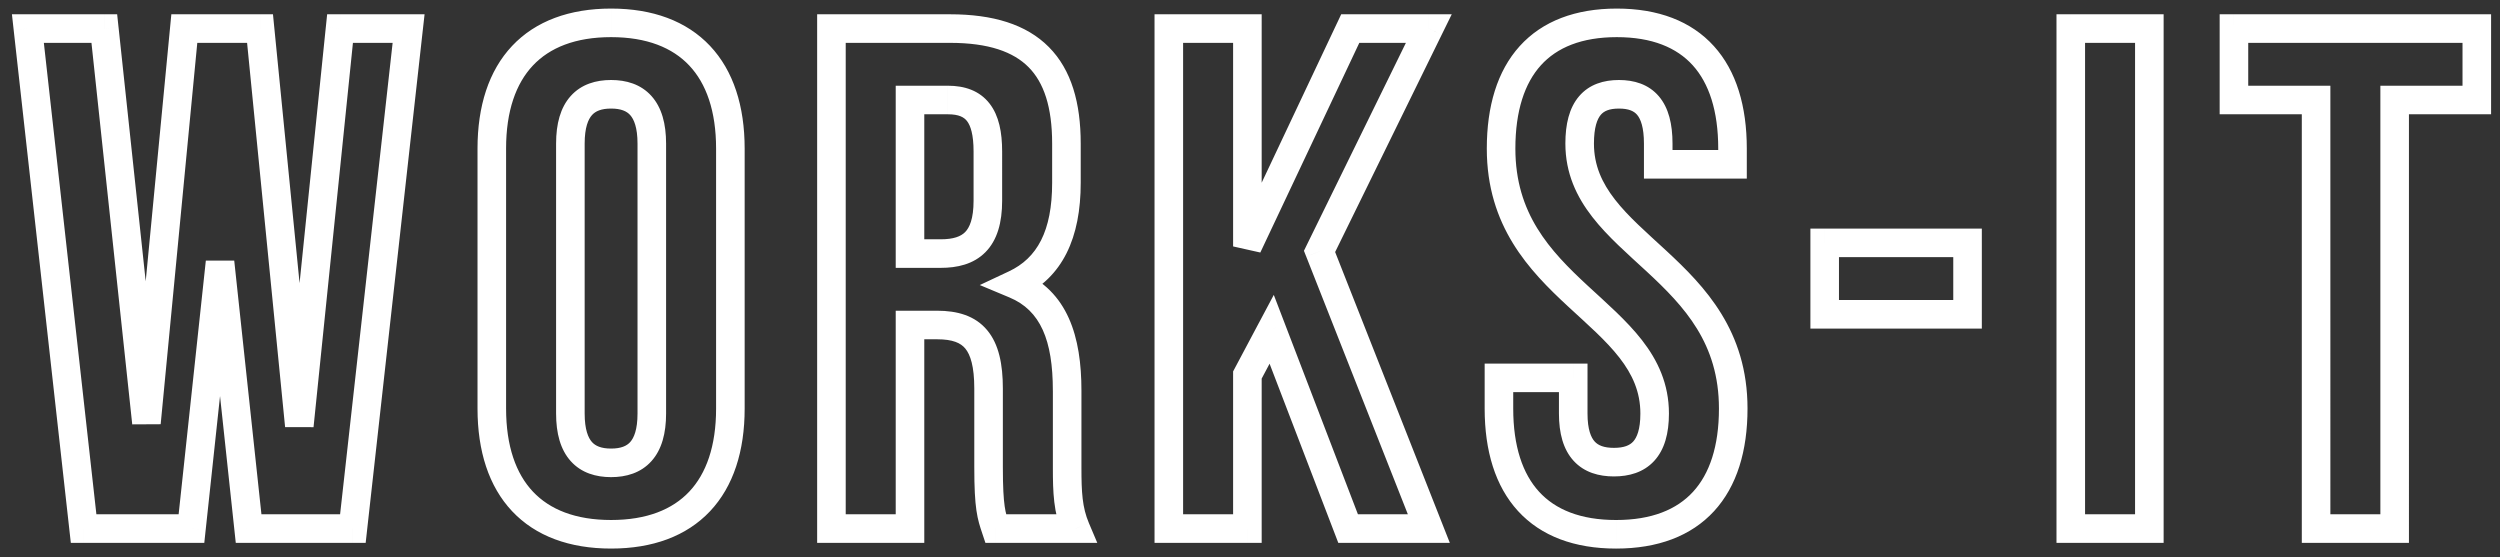 <svg width="175" height="39" fill="none" xmlns="http://www.w3.org/2000/svg"><rect width="100%" height="100%" fill="#333333" stroke="none"/><path d="M17.402 37l-.994.107.096.893h.898v-1zm7.3 0v1h.895l.099-.89-.994-.11zm3.9-35l.994.11L29.72 1h-1.118v1zm-4.8 0V1H22.9l-.092.898.995.102zm-2.85 27.8l-.995.098 1.99.004-.995-.102zM18.202 2l.995-.098L19.108 1h-.906v1zm-5.3 0V1h-.908l-.087.904.995.096zm-2.65 27.6l-.994.106 1.99-.01-.996-.096zM7.302 2l.994-.106L8.201 1h-.899v1zm-5.35 0V1H.835l.123 1.11.994-.11zm3.9 35l-.994.11.1.89h.894v-1zm7.55 0v1h.899l.095-.893-.994-.107zm2-18.65l.994-.107h-1.988l.994.107zm2 19.65h7.3v-2h-7.3v2zm8.294-.89l3.9-35-1.988-.22-3.9 35 1.988.22zM28.602 1h-4.8v2h4.8V1zm-5.795.898l-2.85 27.8 1.99.204 2.85-27.8-1.99-.204zm-.86 27.804l-2.75-27.8-1.99.196 2.75 27.8 1.99-.196zM18.202 1h-5.3v2h5.3V1zm-6.295.904l-2.65 27.6 1.99.192 2.65-27.6-1.99-.192zm-.66 27.59l-2.95-27.6-1.99.212 2.95 27.6 1.99-.212zM7.301 1h-5.35v2h5.35V1zM.958 2.11l3.9 35 1.988-.22-3.9-35-1.988.22zM5.852 38h7.55v-2h-7.55v2zm8.544-.893l2-18.65-1.988-.214-2 18.65 1.988.214zm.012-18.65l2 18.65 1.988-.214-2-18.65-1.988.214zm26.518-8.407c0-1.126.25-1.702.513-1.994.243-.271.64-.456 1.337-.456v-2c-1.052 0-2.08.29-2.825 1.12-.726.807-1.025 1.956-1.025 3.33h2zm1.85-2.45c.698 0 1.094.185 1.337.456.262.292.513.868.513 1.994h2c0-1.374-.3-2.523-1.025-3.33-.744-.83-1.773-1.12-2.825-1.12v2zm1.85 2.45v18.9h2v-18.9h-2zm0 18.9c0 1.126-.25 1.702-.513 1.995-.243.27-.64.455-1.337.455v2c1.052 0 2.08-.29 2.825-1.12.726-.807 1.025-1.956 1.025-3.33h-2zm-1.85 2.45c-.698 0-1.094-.185-1.337-.455-.263-.293-.513-.87-.513-1.995h-2c0 1.374.3 2.523 1.025 3.33.744.83 1.773 1.12 2.825 1.12v-2zm-1.85-2.45v-18.9h-2v18.9h2zm-7.5-.35c0 2.967.783 5.445 2.422 7.186 1.648 1.75 4.029 2.614 6.928 2.614v-2c-2.5 0-4.295-.736-5.472-1.986-1.186-1.259-1.878-3.18-1.878-5.814h-2zm9.35 9.8c2.9 0 5.28-.864 6.928-2.614 1.64-1.741 2.422-4.22 2.422-7.186h-2c0 2.633-.692 4.555-1.878 5.814-1.177 1.25-2.971 1.986-5.472 1.986v2zm9.35-9.8V10.4h-2v18.2h2zm0-18.2c0-2.967-.783-5.445-2.422-7.186C48.056 1.464 45.675.6 42.776.6v2c2.5 0 4.295.736 5.472 1.986 1.186 1.259 1.878 3.18 1.878 5.814h2zM42.776.6c-2.9 0-5.28.864-6.928 2.614-1.64 1.741-2.422 4.22-2.422 7.186h2c0-2.633.692-4.555 1.878-5.814 1.177-1.25 2.971-1.986 5.472-1.986v-2zm-9.35 9.8v18.2h2V10.4h-2zM75.3 37v1h1.51l-.589-1.39-.92.39zm-4.25-17.1l-.425-.905-2.04.958 2.08.87.385-.923zM58.2 2V1h-1v1h1zm0 35h-1v1h1v-1zm5.5 0v1h1v-1h-1zm0-14.25v-1h-1v1h1zm6 14.25l-.949.316.228.684h.721v-1zm-6-19.25h-1v1h1v-1zM63.7 7V6h-1v1h1zm12.521 29.61c-.463-1.094-.52-2.159-.52-3.86h-2c0 1.699.041 3.134.678 4.64l1.842-.78zm-.52-3.86v-5.4h-2v5.4h2zm0-5.4c0-3.76-.931-6.979-4.265-8.373l-.772 1.846c2.167.905 3.036 2.986 3.036 6.527h2zm-4.226-6.545c2.933-1.376 4.175-4.188 4.175-8.005h-2c0 3.383-1.057 5.271-3.025 6.195l.85 1.81zM75.65 12.8v-2.75h-2v2.75h2zm0-2.75c0-2.83-.64-5.152-2.227-6.754C71.835 1.693 69.486 1 66.5 1v2c2.715 0 4.44.632 5.502 1.704 1.063 1.073 1.648 2.776 1.648 5.346h2zM66.5 1h-8.3v2h8.3V1zm-9.3 1v35h2V2h-2zm1 36h5.5v-2h-5.5v2zm6.5-1V22.75h-2V37h2zm-1-13.25h1.9v-2h-1.9v2zm1.9 0c1.105 0 1.65.263 1.969.646.358.43.631 1.247.631 2.804h2c0-1.693-.277-3.102-1.094-4.083-.856-1.03-2.11-1.367-3.506-1.367v2zm2.6 3.45v5.5h2v-5.5h-2zm0 5.5c0 1.44.05 2.346.148 3.024.101.702.252 1.138.403 1.592l1.898-.632c-.149-.446-.248-.735-.322-1.246-.077-.534-.127-1.328-.127-2.738h-2zm1.5 5.3h5.6v-2h-5.6v2zM66.35 8c.783 0 1.137.212 1.342.476.25.323.458.948.458 2.124h2c0-1.324-.217-2.499-.879-3.35-.707-.912-1.754-1.25-2.92-1.25v2zm1.8 2.6v3.45h2V10.6h-2zm0 3.45c0 1.276-.288 1.889-.592 2.197-.3.303-.807.503-1.708.503v2c1.15 0 2.292-.25 3.13-1.097.833-.842 1.17-2.079 1.17-3.603h-2zm-2.3 2.7H63.7v2h2.15v-2zm-1.15 1V7h-2v10.75h2zM63.7 8h2.65V6H63.7v2zm30.667 29l-.933.358.246.642h.687v-1zm5.65 0v1h1.47l-.539-1.367-.931.367zm-7.65-19.4l-.898-.44-.194.396.162.41.93-.366zm7.65-15.6l.898.44.707-1.44h-1.605v1zm-5.5 0V1h-.633l-.27.573.903.427zm-7.2 15.25h-1l1.905.427-.905-.427zm0-15.25h1V1h-1v1zm-5.5 0V1h-1v1h1zm0 35h-1v1h1v-1zm5.5 0v1h1v-1h-1zm0-10.75l-.883-.47-.117.22v.25h1zm1.7-3.2l.934-.358-.786-2.05-1.03 1.939.882.469zM94.367 38h5.65v-2h-5.65v2zm6.581-1.367l-7.65-19.4-1.86.734 7.65 19.4 1.86-.734zM93.265 18.04l7.65-15.6-1.796-.88-7.65 15.6 1.796.88zM100.017 1h-5.5v2h5.5V1zm-6.404.573l-7.2 15.25 1.809.854 7.2-15.25-1.809-.854zM88.317 17.25V2h-2v15.25h2zm-1-16.25h-5.5v2h5.5V1zm-6.5 1v35h2V2h-2zm1 36h5.5v-2h-5.5v2zm6.5-1V26.25h-2V37h2zm-.116-10.28l1.7-3.2-1.767-.94-1.7 3.2 1.767.94zm-.117-3.312l5.35 13.95 1.867-.716-5.35-13.95-1.867.716zm22.042 3.042h1v-1h-1v1zm-5.2 0v-1h-1v1h1zm11.15-14.95h-1v1h1v-1zm5.2 0v1h1v-1h-1zm-17.2-1.1c0 5.447 2.974 8.539 5.696 11.059 1.387 1.284 2.642 2.363 3.585 3.575.913 1.173 1.469 2.398 1.469 3.916h2c0-2.082-.787-3.726-1.89-5.144-1.073-1.378-2.505-2.611-3.805-3.815-2.653-2.455-5.055-5.038-5.055-9.591h-2zm10.75 18.55c0 1.127-.251 1.684-.505 1.961-.237.259-.633.439-1.345.439v2c1.038 0 2.068-.27 2.818-1.086.733-.798 1.032-1.94 1.032-3.314h-2zm-1.85 2.4c-.712 0-1.107-.18-1.344-.439-.255-.277-.506-.834-.506-1.961h-2c0 1.373.299 2.516 1.033 3.314.75.816 1.779 1.086 2.817 1.086v-2zm-1.85-2.4v-2.5h-2v2.5h2zm-1-3.5h-5.2v2h5.2v-2zm-6.2 1v2.15h2v-2.15h-2zm0 2.15c0 2.954.739 5.431 2.338 7.176 1.613 1.759 3.962 2.624 6.862 2.624v-2c-2.499 0-4.25-.735-5.387-1.976-1.151-1.255-1.813-3.178-1.813-5.824h-2zm9.2 9.8c2.901 0 5.25-.865 6.863-2.624 1.599-1.745 2.337-4.222 2.337-7.176h-2c0 2.646-.661 4.569-1.812 5.824-1.137 1.241-2.888 1.976-5.388 1.976v2zm9.2-9.8c0-5.447-2.973-8.539-5.695-11.059-1.388-1.284-2.643-2.363-3.586-3.575-.912-1.173-1.469-2.398-1.469-3.916h-2c0 2.082.788 3.726 1.891 5.144 1.072 1.378 2.505 2.611 3.805 3.815 2.653 2.455 5.054 5.038 5.054 9.591h2zm-10.75-18.55c0-1.146.235-1.726.48-2.014.216-.253.574-.436 1.27-.436v-2c-1.054 0-2.07.292-2.792 1.139-.692.812-.958 1.957-.958 3.311h2zm1.75-2.45c.696 0 1.055.183 1.271.436.245.288.479.868.479 2.014h2c0-1.354-.265-2.5-.957-3.311-.722-.847-1.739-1.139-2.793-1.139v2zm1.75 2.45v1.45h2v-1.45h-2zm1 2.45h5.2v-2h-5.2v2zm6.2-1v-1.1h-2v1.1h2zm0-1.1c0-2.95-.723-5.425-2.302-7.17-1.593-1.763-3.919-2.63-6.798-2.63v2c2.472 0 4.196.733 5.315 1.97 1.134 1.255 1.785 3.18 1.785 5.83h2zm-9.1-9.8c-2.878 0-5.204.867-6.798 2.63-1.578 1.745-2.302 4.22-2.302 7.17h2c0-2.65.652-4.575 1.786-5.83 1.119-1.237 2.843-1.97 5.314-1.97v-2zM127.728 22h-1v1h1v-1zm10 0v1h1v-1h-1zm0-5h1v-1h-1v1zm-10 0v-1h-1v1h1zm0 6h10v-2h-10v2zm11-1v-5h-2v5h2zm-1-6h-10v2h10v-2zm-11 1v5h2v-5h-2zm18.226 20h-1v1h1v-1zm5.5 0v1h1v-1h-1zm0-35h1V1h-1v1zm-5.5 0V1h-1v1h1zm0 36h5.5v-2h-5.5v2zm6.5-1V2h-2v35h2zm-1-36h-5.5v2h5.5V1zm-6.5 1v35h2V2h-2zm12.422 5h-1v1h1V7zm5.75 0h1V6h-1v1zm0 30h-1v1h1v-1zm5.5 0v1h1v-1h-1zm0-30V6h-1v1h1zm5.75 0v1h1V7h-1zm0-5h1V1h-1v1zm-17 0V1h-1v1h1zm0 6h5.75V6h-5.75v2zm4.75-1v30h2V7h-2zm1 31h5.5v-2h-5.5v2zm6.5-1V7h-2v30h2zm-1-29h5.75V6h-5.75v2zm6.75-1V2h-2v5h2zm-1-6h-17v2h17V1zm-18 1v5h2V2h-2z" fill="#fff"/></svg>
